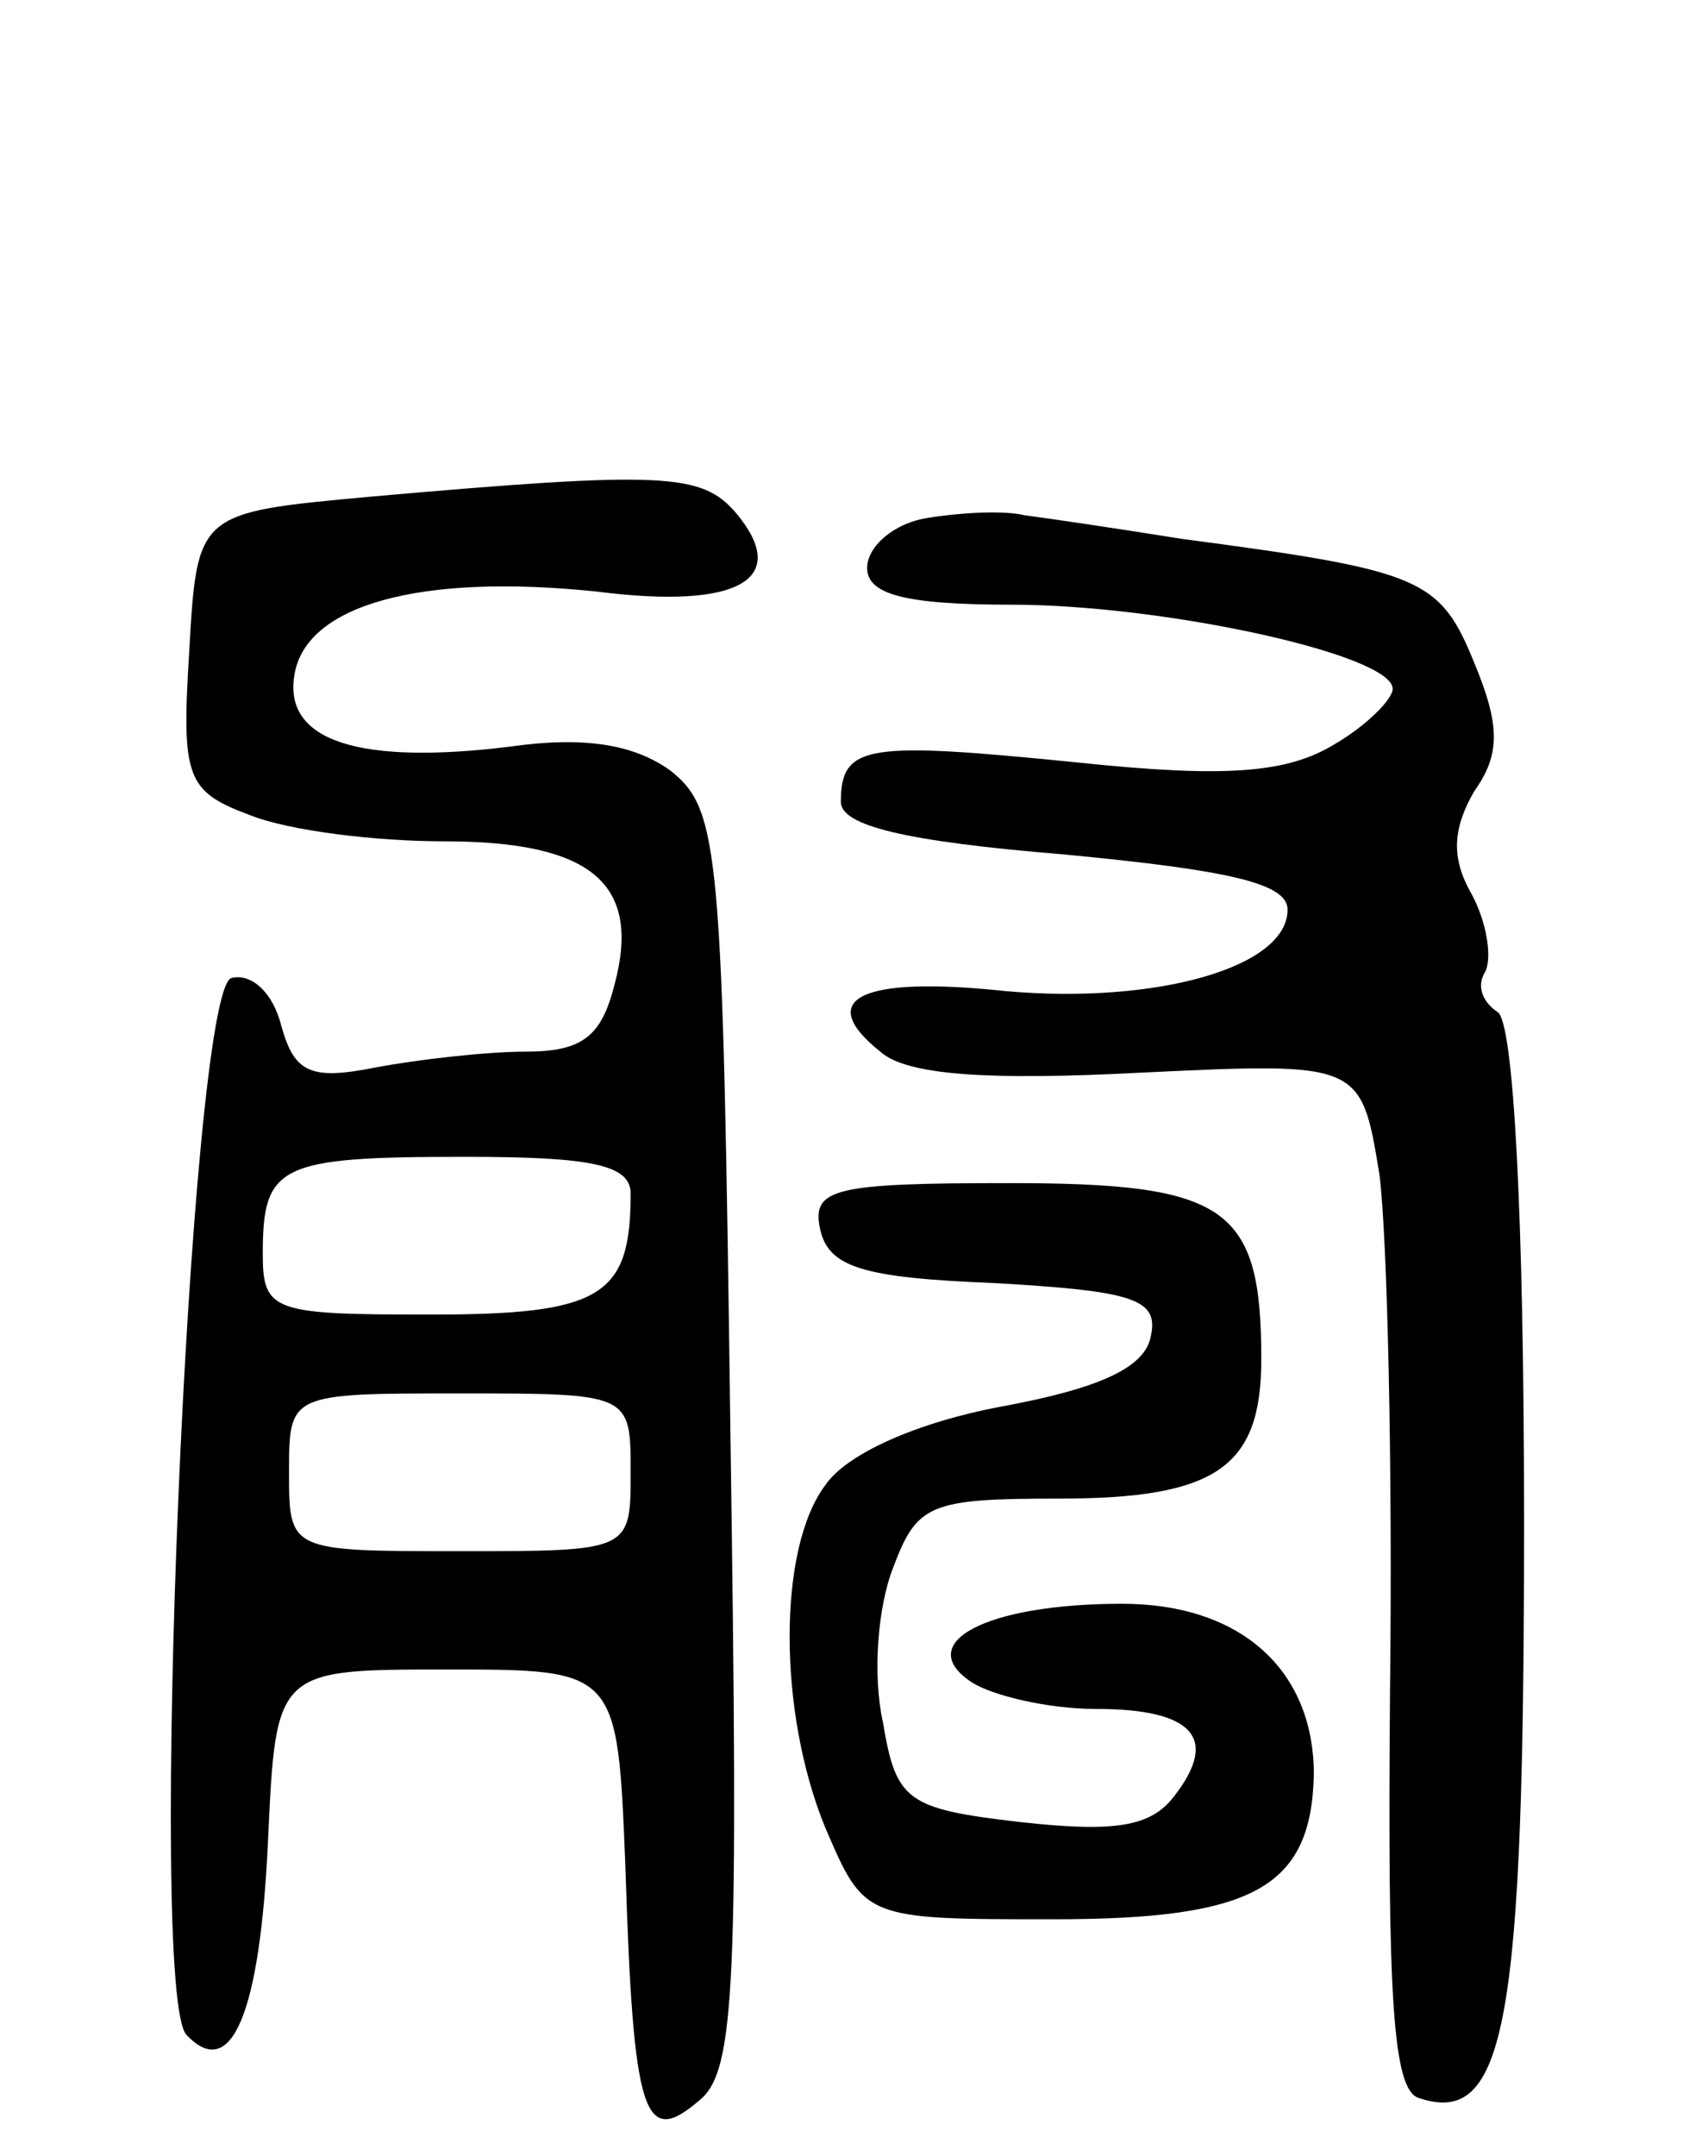 <svg version="1.0" xmlns="http://www.w3.org/2000/svg"
 width="65pt" height="82pt" viewBox="0 0 65 82"
 preserveAspectRatio="xMidYMid meet">
<g transform="translate(0,82) scale(0.1,-0.1)"
fill="#000000" stroke="none">
<path d="M140 631 c-65 -6 -65 -6 -68 -59 -3 -48 -1 -53 23 -62 15 -6 48 -10
74 -10 56 0 75 -16 65 -54 -5 -20 -12 -26 -34 -26 -15 0 -41 -3 -57 -6 -25 -5
-31 -2 -36 16 -3 12 -11 20 -19 18 -16 -6 -32 -387 -17 -402 17 -18 28 8 31
74 3 65 3 65 68 65 65 0 65 0 68 -75 3 -95 7 -107 28 -89 14 11 15 44 12 252
-3 225 -4 239 -23 254 -14 10 -33 13 -61 9 -57 -7 -86 2 -82 27 4 27 48 39
115 32 55 -7 74 5 53 30 -13 15 -27 16 -140 6z m100 -265 c0 -39 -11 -46 -76
-46 -60 0 -64 1 -64 23 0 34 6 37 77 37 48 0 63 -3 63 -14z m0 -106 c0 -30 0
-30 -65 -30 -65 0 -65 0 -65 30 0 30 0 30 65 30 65 0 65 0 65 -30z"/>
<path d="M353 623 c-13 -2 -23 -11 -23 -19 0 -10 14 -14 55 -14 58 0 145 -19
145 -32 0 -4 -10 -14 -22 -21 -18 -11 -41 -13 -98 -7 -80 8 -90 7 -90 -15 0
-9 24 -15 85 -20 63 -6 85 -11 85 -21 0 -22 -50 -36 -107 -31 -56 6 -73 -3
-48 -23 10 -9 41 -11 99 -8 84 4 84 4 91 -39 3 -24 5 -112 4 -195 -1 -118 1
-153 11 -156 33 -11 40 28 40 219 0 117 -4 190 -10 194 -6 4 -8 10 -5 15 3 5
1 19 -5 30 -8 14 -7 25 1 39 10 14 10 25 0 49 -13 32 -20 35 -111 47 -25 4
-52 8 -60 9 -8 2 -25 1 -37 -1z"/>
<path d="M312 353 c3 -15 16 -19 66 -21 53 -3 63 -6 60 -20 -2 -12 -19 -20
-57 -27 -32 -6 -59 -18 -67 -30 -18 -24 -18 -86 0 -130 15 -35 15 -35 87 -35
76 0 98 12 99 55 0 40 -28 65 -73 65 -52 0 -80 -15 -57 -30 8 -5 29 -10 47
-10 37 0 47 -11 30 -33 -9 -12 -23 -14 -59 -10 -43 5 -47 8 -52 38 -4 18 -2
44 4 59 9 24 14 26 63 26 60 0 77 12 77 53 0 58 -13 67 -96 67 -66 0 -75 -2
-72 -17z"/>
</g>
</svg>
